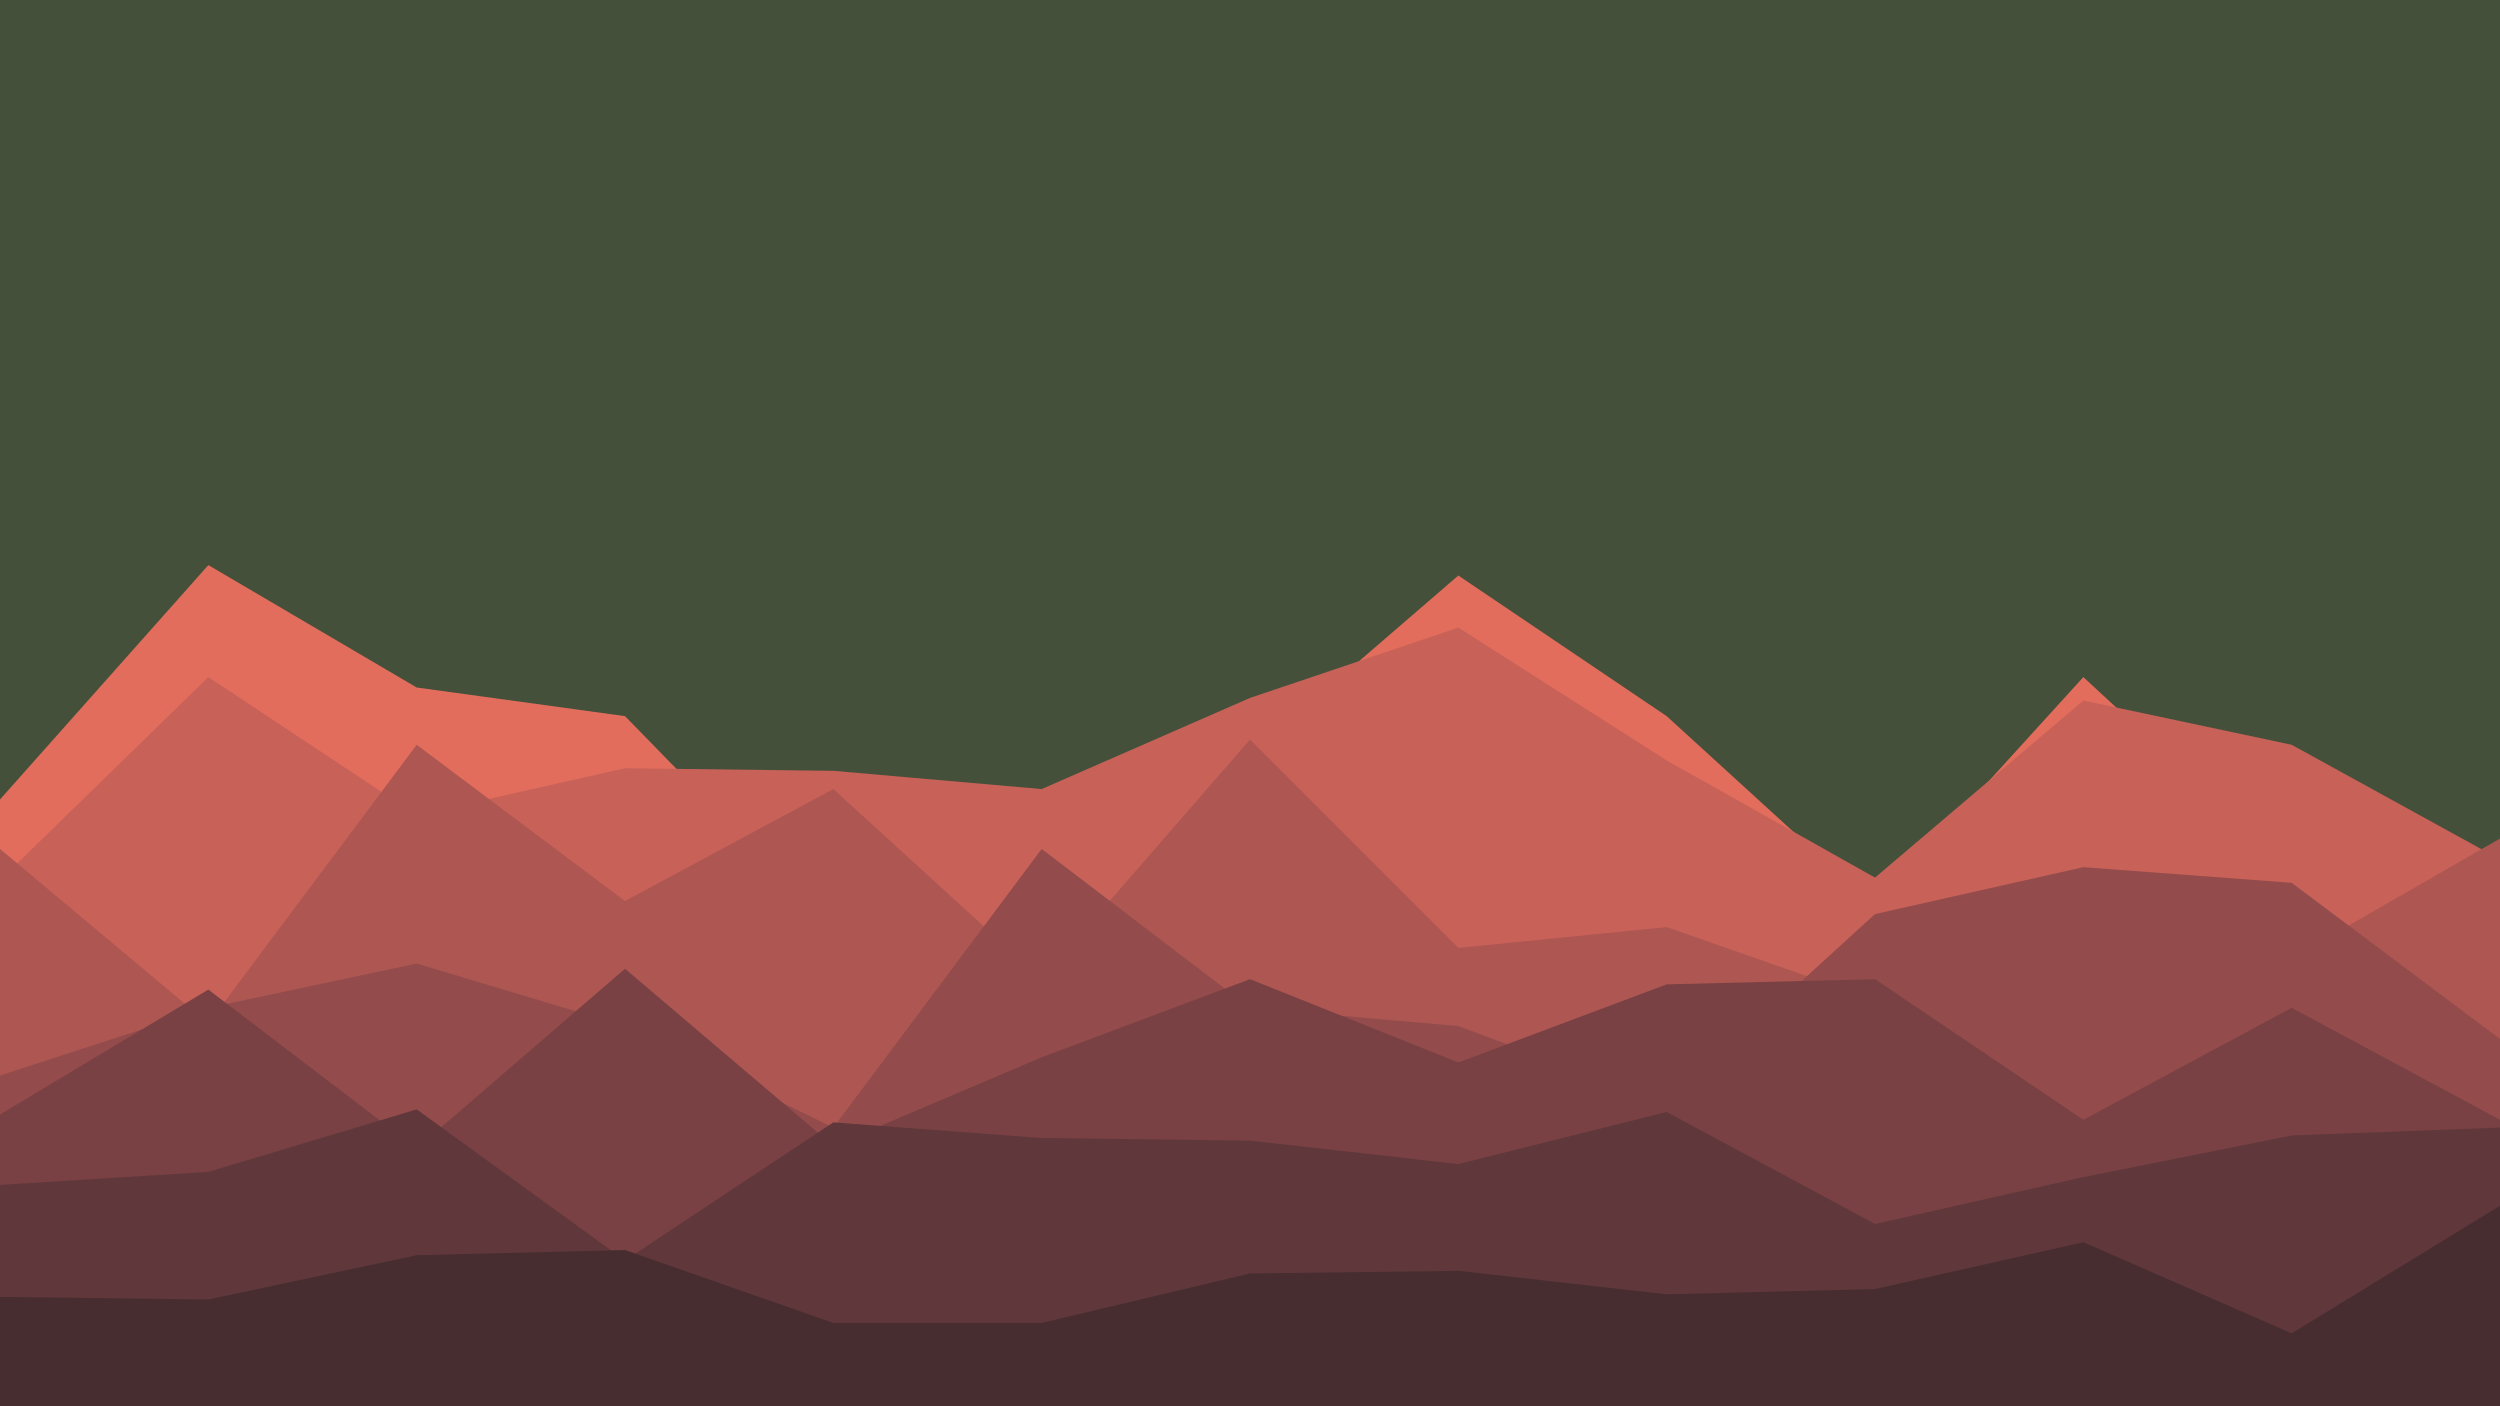 <svg id="visual" viewBox="0 0 960 540" width="960" height="540">
    <rect x="0" y="0" width="960" height="540" fill="#45503b"></rect>
    <path d="M0 307L80 217L160 264L240 275L320 357L400 346L480 290L560 221L640 275L720 348L800 260L880 334L960 331L960 541L880 541L800 541L720 541L640 541L560 541L480 541L400 541L320 541L240 541L160 541L80 541L0 541Z" fill="#e26d5c"></path>
    <path d="M0 338L80 260L160 313L240 295L320 296L400 303L480 268L560 241L640 292L720 337L800 269L880 286L960 330L960 541L880 541L800 541L720 541L640 541L560 541L480 541L400 541L320 541L240 541L160 541L80 541L0 541Z" fill="#c86158"></path>
    <path d="M0 326L80 393L160 286L240 346L320 303L400 376L480 284L560 364L640 356L720 384L800 337L880 368L960 322L960 541L880 541L800 541L720 541L640 541L560 541L480 541L400 541L320 541L240 541L160 541L80 541L0 541Z" fill="#ad5652"></path>
    <path d="M0 413L80 387L160 370L240 394L320 433L400 326L480 387L560 394L640 424L720 351L800 333L880 339L960 399L960 541L880 541L800 541L720 541L640 541L560 541L480 541L400 541L320 541L240 541L160 541L80 541L0 541Z" fill="#934b4b"></path>
    <path d="M0 428L80 380L160 441L240 372L320 440L400 406L480 376L560 408L640 378L720 376L800 430L880 387L960 430L960 541L880 541L800 541L720 541L640 541L560 541L480 541L400 541L320 541L240 541L160 541L80 541L0 541Z" fill="#794143"></path>
    <path d="M0 455L80 450L160 426L240 484L320 431L400 437L480 438L560 447L640 427L720 470L800 452L880 436L960 433L960 541L880 541L800 541L720 541L640 541L560 541L480 541L400 541L320 541L240 541L160 541L80 541L0 541Z" fill="#60373a"></path>
    <path d="M0 498L80 499L160 482L240 480L320 508L400 508L480 489L560 488L640 497L720 495L800 477L880 512L960 463L960 541L880 541L800 541L720 541L640 541L560 541L480 541L400 541L320 541L240 541L160 541L80 541L0 541Z" fill="#472d30"></path>
</svg>
